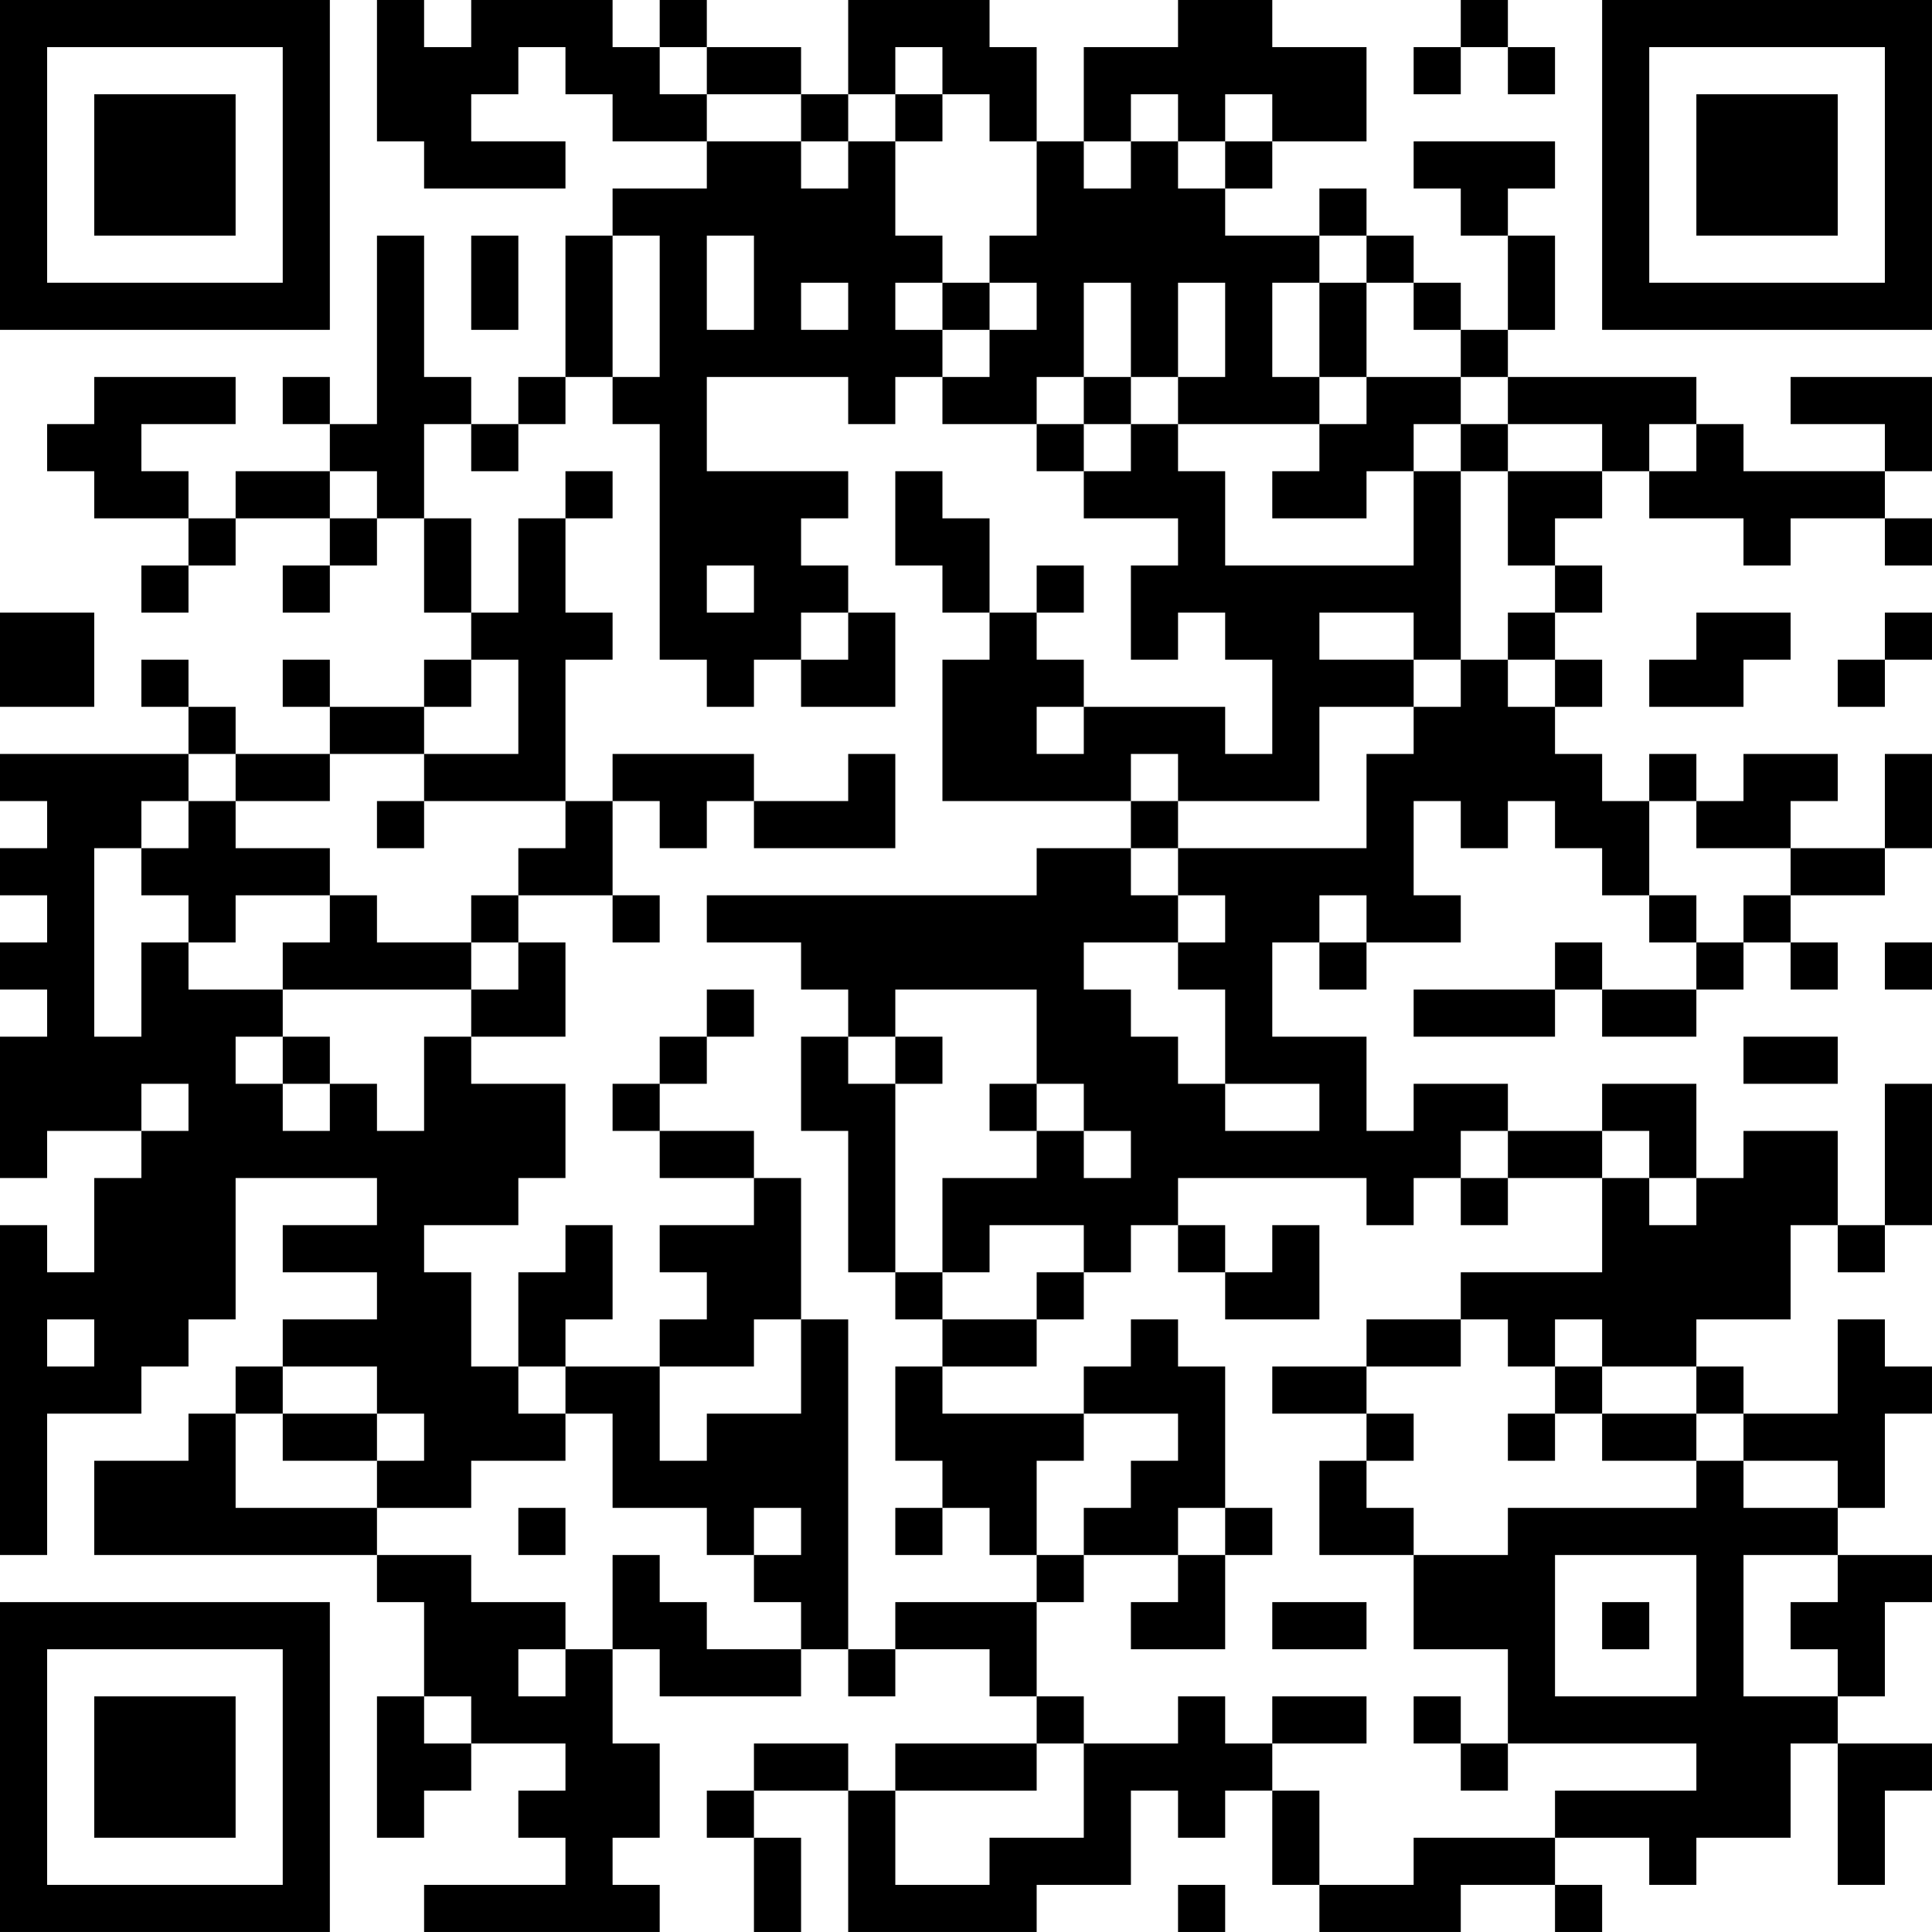 <?xml version="1.0" encoding="UTF-8"?>
<svg xmlns="http://www.w3.org/2000/svg" version="1.1" width="200" height="200" viewBox="0 0 200 200"><rect x="0" y="0" width="200" height="200" fill="#ffffff"/><g transform="scale(4.878)"><g transform="translate(0,0)"><path fill-rule="evenodd" d="M8 0L8 3L9 3L9 4L12 4L12 3L10 3L10 2L11 2L11 1L12 1L12 2L13 2L13 3L15 3L15 4L13 4L13 5L12 5L12 8L11 8L11 9L10 9L10 8L9 8L9 5L8 5L8 9L7 9L7 8L6 8L6 9L7 9L7 10L5 10L5 11L4 11L4 10L3 10L3 9L5 9L5 8L2 8L2 9L1 9L1 10L2 10L2 11L4 11L4 12L3 12L3 13L4 13L4 12L5 12L5 11L7 11L7 12L6 12L6 13L7 13L7 12L8 12L8 11L9 11L9 13L10 13L10 14L9 14L9 15L7 15L7 14L6 14L6 15L7 15L7 16L5 16L5 15L4 15L4 14L3 14L3 15L4 15L4 16L0 16L0 17L1 17L1 18L0 18L0 19L1 19L1 20L0 20L0 21L1 21L1 22L0 22L0 25L1 25L1 24L3 24L3 25L2 25L2 27L1 27L1 26L0 26L0 33L1 33L1 30L3 30L3 29L4 29L4 28L5 28L5 25L8 25L8 26L6 26L6 27L8 27L8 28L6 28L6 29L5 29L5 30L4 30L4 31L2 31L2 33L8 33L8 34L9 34L9 36L8 36L8 39L9 39L9 38L10 38L10 37L12 37L12 38L11 38L11 39L12 39L12 40L9 40L9 41L14 41L14 40L13 40L13 39L14 39L14 37L13 37L13 35L14 35L14 36L17 36L17 35L18 35L18 36L19 36L19 35L21 35L21 36L22 36L22 37L19 37L19 38L18 38L18 37L16 37L16 38L15 38L15 39L16 39L16 41L17 41L17 39L16 39L16 38L18 38L18 41L22 41L22 40L24 40L24 38L25 38L25 39L26 39L26 38L27 38L27 40L28 40L28 41L31 41L31 40L33 40L33 41L34 41L34 40L33 40L33 39L35 39L35 40L36 40L36 39L38 39L38 37L39 37L39 40L40 40L40 38L41 38L41 37L39 37L39 36L40 36L40 34L41 34L41 33L39 33L39 32L40 32L40 30L41 30L41 29L40 29L40 28L39 28L39 30L37 30L37 29L36 29L36 28L38 28L38 26L39 26L39 27L40 27L40 26L41 26L41 23L40 23L40 26L39 26L39 24L37 24L37 25L36 25L36 23L34 23L34 24L32 24L32 23L30 23L30 24L29 24L29 22L27 22L27 20L28 20L28 21L29 21L29 20L31 20L31 19L30 19L30 17L31 17L31 18L32 18L32 17L33 17L33 18L34 18L34 19L35 19L35 20L36 20L36 21L34 21L34 20L33 20L33 21L30 21L30 22L33 22L33 21L34 21L34 22L36 22L36 21L37 21L37 20L38 20L38 21L39 21L39 20L38 20L38 19L40 19L40 18L41 18L41 16L40 16L40 18L38 18L38 17L39 17L39 16L37 16L37 17L36 17L36 16L35 16L35 17L34 17L34 16L33 16L33 15L34 15L34 14L33 14L33 13L34 13L34 12L33 12L33 11L34 11L34 10L35 10L35 11L37 11L37 12L38 12L38 11L40 11L40 12L41 12L41 11L40 11L40 10L41 10L41 8L38 8L38 9L40 9L40 10L37 10L37 9L36 9L36 8L32 8L32 7L33 7L33 5L32 5L32 4L33 4L33 3L30 3L30 4L31 4L31 5L32 5L32 7L31 7L31 6L30 6L30 5L29 5L29 4L28 4L28 5L26 5L26 4L27 4L27 3L29 3L29 1L27 1L27 0L25 0L25 1L23 1L23 3L22 3L22 1L21 1L21 0L18 0L18 2L17 2L17 1L15 1L15 0L14 0L14 1L13 1L13 0L10 0L10 1L9 1L9 0ZM31 0L31 1L30 1L30 2L31 2L31 1L32 1L32 2L33 2L33 1L32 1L32 0ZM14 1L14 2L15 2L15 3L17 3L17 4L18 4L18 3L19 3L19 5L20 5L20 6L19 6L19 7L20 7L20 8L19 8L19 9L18 9L18 8L15 8L15 10L18 10L18 11L17 11L17 12L18 12L18 13L17 13L17 14L16 14L16 15L15 15L15 14L14 14L14 9L13 9L13 8L14 8L14 5L13 5L13 8L12 8L12 9L11 9L11 10L10 10L10 9L9 9L9 11L10 11L10 13L11 13L11 11L12 11L12 13L13 13L13 14L12 14L12 17L9 17L9 16L11 16L11 14L10 14L10 15L9 15L9 16L7 16L7 17L5 17L5 16L4 16L4 17L3 17L3 18L2 18L2 22L3 22L3 20L4 20L4 21L6 21L6 22L5 22L5 23L6 23L6 24L7 24L7 23L8 23L8 24L9 24L9 22L10 22L10 23L12 23L12 25L11 25L11 26L9 26L9 27L10 27L10 29L11 29L11 30L12 30L12 31L10 31L10 32L8 32L8 31L9 31L9 30L8 30L8 29L6 29L6 30L5 30L5 32L8 32L8 33L10 33L10 34L12 34L12 35L11 35L11 36L12 36L12 35L13 35L13 33L14 33L14 34L15 34L15 35L17 35L17 34L16 34L16 33L17 33L17 32L16 32L16 33L15 33L15 32L13 32L13 30L12 30L12 29L14 29L14 31L15 31L15 30L17 30L17 28L18 28L18 35L19 35L19 34L22 34L22 36L23 36L23 37L22 37L22 38L19 38L19 40L21 40L21 39L23 39L23 37L25 37L25 36L26 36L26 37L27 37L27 38L28 38L28 40L30 40L30 39L33 39L33 38L36 38L36 37L32 37L32 35L30 35L30 33L32 33L32 32L36 32L36 31L37 31L37 32L39 32L39 31L37 31L37 30L36 30L36 29L34 29L34 28L33 28L33 29L32 29L32 28L31 28L31 27L34 27L34 25L35 25L35 26L36 26L36 25L35 25L35 24L34 24L34 25L32 25L32 24L31 24L31 25L30 25L30 26L29 26L29 25L25 25L25 26L24 26L24 27L23 27L23 26L21 26L21 27L20 27L20 25L22 25L22 24L23 24L23 25L24 25L24 24L23 24L23 23L22 23L22 21L19 21L19 22L18 22L18 21L17 21L17 20L15 20L15 19L22 19L22 18L24 18L24 19L25 19L25 20L23 20L23 21L24 21L24 22L25 22L25 23L26 23L26 24L28 24L28 23L26 23L26 21L25 21L25 20L26 20L26 19L25 19L25 18L29 18L29 16L30 16L30 15L31 15L31 14L32 14L32 15L33 15L33 14L32 14L32 13L33 13L33 12L32 12L32 10L34 10L34 9L32 9L32 8L31 8L31 7L30 7L30 6L29 6L29 5L28 5L28 6L27 6L27 8L28 8L28 9L25 9L25 8L26 8L26 6L25 6L25 8L24 8L24 6L23 6L23 8L22 8L22 9L20 9L20 8L21 8L21 7L22 7L22 6L21 6L21 5L22 5L22 3L21 3L21 2L20 2L20 1L19 1L19 2L18 2L18 3L17 3L17 2L15 2L15 1ZM19 2L19 3L20 3L20 2ZM24 2L24 3L23 3L23 4L24 4L24 3L25 3L25 4L26 4L26 3L27 3L27 2L26 2L26 3L25 3L25 2ZM10 5L10 7L11 7L11 5ZM15 5L15 7L16 7L16 5ZM17 6L17 7L18 7L18 6ZM20 6L20 7L21 7L21 6ZM28 6L28 8L29 8L29 9L28 9L28 10L27 10L27 11L29 11L29 10L30 10L30 12L26 12L26 10L25 10L25 9L24 9L24 8L23 8L23 9L22 9L22 10L23 10L23 11L25 11L25 12L24 12L24 14L25 14L25 13L26 13L26 14L27 14L27 16L26 16L26 15L23 15L23 14L22 14L22 13L23 13L23 12L22 12L22 13L21 13L21 11L20 11L20 10L19 10L19 12L20 12L20 13L21 13L21 14L20 14L20 17L24 17L24 18L25 18L25 17L28 17L28 15L30 15L30 14L31 14L31 10L32 10L32 9L31 9L31 8L29 8L29 6ZM23 9L23 10L24 10L24 9ZM30 9L30 10L31 10L31 9ZM35 9L35 10L36 10L36 9ZM7 10L7 11L8 11L8 10ZM12 10L12 11L13 11L13 10ZM15 12L15 13L16 13L16 12ZM0 13L0 15L2 15L2 13ZM18 13L18 14L17 14L17 15L19 15L19 13ZM28 13L28 14L30 14L30 13ZM36 13L36 14L35 14L35 15L37 15L37 14L38 14L38 13ZM40 13L40 14L39 14L39 15L40 15L40 14L41 14L41 13ZM22 15L22 16L23 16L23 15ZM13 16L13 17L12 17L12 18L11 18L11 19L10 19L10 20L8 20L8 19L7 19L7 18L5 18L5 17L4 17L4 18L3 18L3 19L4 19L4 20L5 20L5 19L7 19L7 20L6 20L6 21L10 21L10 22L12 22L12 20L11 20L11 19L13 19L13 20L14 20L14 19L13 19L13 17L14 17L14 18L15 18L15 17L16 17L16 18L19 18L19 16L18 16L18 17L16 17L16 16ZM24 16L24 17L25 17L25 16ZM8 17L8 18L9 18L9 17ZM35 17L35 19L36 19L36 20L37 20L37 19L38 19L38 18L36 18L36 17ZM28 19L28 20L29 20L29 19ZM10 20L10 21L11 21L11 20ZM40 20L40 21L41 21L41 20ZM15 21L15 22L14 22L14 23L13 23L13 24L14 24L14 25L16 25L16 26L14 26L14 27L15 27L15 28L14 28L14 29L16 29L16 28L17 28L17 25L16 25L16 24L14 24L14 23L15 23L15 22L16 22L16 21ZM6 22L6 23L7 23L7 22ZM17 22L17 24L18 24L18 27L19 27L19 28L20 28L20 29L19 29L19 31L20 31L20 32L19 32L19 33L20 33L20 32L21 32L21 33L22 33L22 34L23 34L23 33L25 33L25 34L24 34L24 35L26 35L26 33L27 33L27 32L26 32L26 29L25 29L25 28L24 28L24 29L23 29L23 30L20 30L20 29L22 29L22 28L23 28L23 27L22 27L22 28L20 28L20 27L19 27L19 23L20 23L20 22L19 22L19 23L18 23L18 22ZM37 22L37 23L39 23L39 22ZM3 23L3 24L4 24L4 23ZM21 23L21 24L22 24L22 23ZM31 25L31 26L32 26L32 25ZM12 26L12 27L11 27L11 29L12 29L12 28L13 28L13 26ZM25 26L25 27L26 27L26 28L28 28L28 26L27 26L27 27L26 27L26 26ZM1 28L1 29L2 29L2 28ZM29 28L29 29L27 29L27 30L29 30L29 31L28 31L28 33L30 33L30 32L29 32L29 31L30 31L30 30L29 30L29 29L31 29L31 28ZM33 29L33 30L32 30L32 31L33 31L33 30L34 30L34 31L36 31L36 30L34 30L34 29ZM6 30L6 31L8 31L8 30ZM23 30L23 31L22 31L22 33L23 33L23 32L24 32L24 31L25 31L25 30ZM11 32L11 33L12 33L12 32ZM25 32L25 33L26 33L26 32ZM33 33L33 36L36 36L36 33ZM37 33L37 36L39 36L39 35L38 35L38 34L39 34L39 33ZM27 34L27 35L29 35L29 34ZM34 34L34 35L35 35L35 34ZM9 36L9 37L10 37L10 36ZM27 36L27 37L29 37L29 36ZM30 36L30 37L31 37L31 38L32 38L32 37L31 37L31 36ZM25 40L25 41L26 41L26 40ZM0 0L0 7L7 7L7 0ZM1 1L1 6L6 6L6 1ZM2 2L2 5L5 5L5 2ZM34 0L34 7L41 7L41 0ZM35 1L35 6L40 6L40 1ZM36 2L36 5L39 5L39 2ZM0 34L0 41L7 41L7 34ZM1 35L1 40L6 40L6 35ZM2 36L2 39L5 39L5 36Z" fill="#000000"/></g></g></svg>
